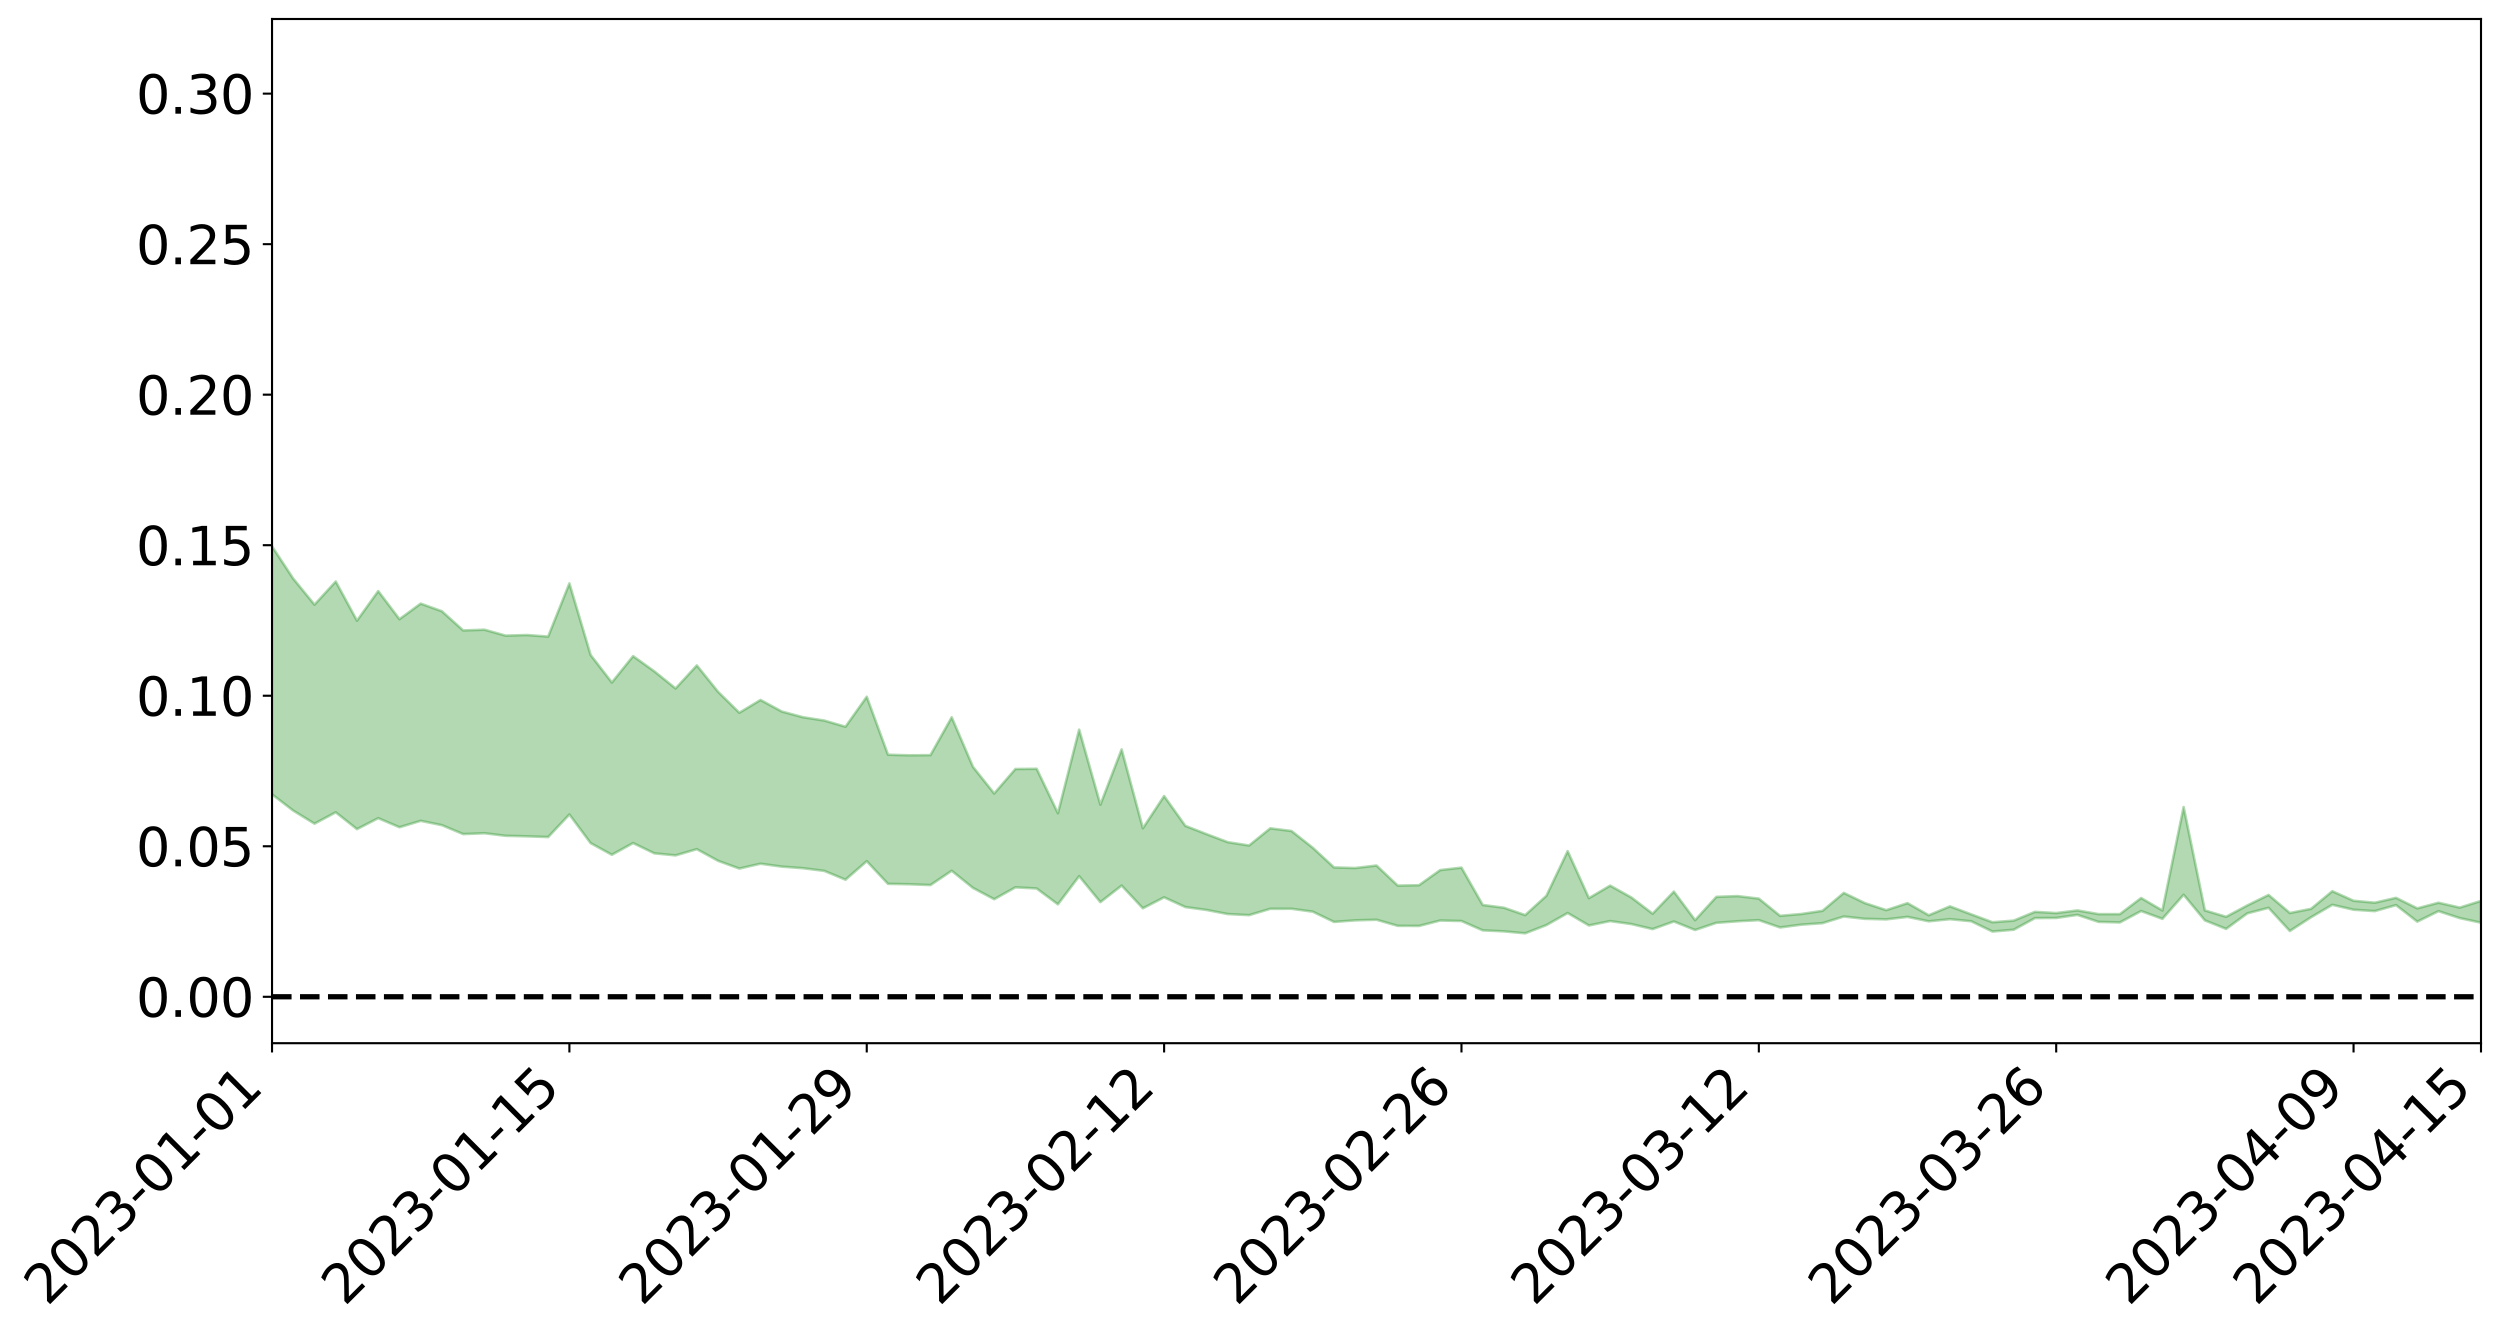<?xml version="1.0" encoding="utf-8" standalone="no"?>
<!DOCTYPE svg PUBLIC "-//W3C//DTD SVG 1.1//EN"
  "http://www.w3.org/Graphics/SVG/1.1/DTD/svg11.dtd">
<svg xmlns:xlink="http://www.w3.org/1999/xlink" width="947.275pt" height="505.355pt" viewBox="0 0 947.275 505.355" xmlns="http://www.w3.org/2000/svg" version="1.1">
 <defs>
  <style type="text/css">*{stroke-linejoin: round; stroke-linecap: butt}</style>
 </defs>
 <g id="figure_1">
  <g id="patch_1">
   <path d="M 0 505.355 
L 947.275 505.355 
L 947.275 -0 
L 0 -0 
z
" style="fill: #ffffff"/>
  </g>
  <g id="axes_1">
   <g id="patch_2">
    <path d="M 103.075 395.28 
L 940.075 395.28 
L 940.075 7.2 
L 103.075 7.2 
z
" style="fill: #ffffff"/>
   </g>
   <g id="PolyCollection_1">
    <path d="M -4315.319 377.632 
L -4315.319 377.64 
L -4307.271 377.575 
L -4299.223 377.532 
L -4291.175 377.482 
L -4283.127 377.453 
L -4275.079 377.414 
L -4267.031 377.367 
L -4258.983 377.322 
L -4250.935 377.282 
L -4242.887 377.251 
L -4234.839 377.21 
L -4226.791 377.167 
L -4218.742 377.127 
L -4210.694 377.072 
L -4202.646 377.032 
L -4194.598 376.981 
L -4186.55 376.943 
L -4178.502 376.882 
L -4170.454 376.838 
L -4162.406 376.798 
L -4154.358 376.745 
L -4146.31 376.695 
L -4138.262 376.648 
L -4130.214 376.585 
L -4122.166 376.536 
L -4114.117 376.473 
L -4106.069 376.411 
L -4098.021 376.339 
L -4089.973 376.267 
L -4081.925 376.2 
L -4073.877 376.116 
L -4065.829 376.015 
L -4057.781 375.936 
L -4049.733 375.842 
L -4041.685 375.73 
L -4033.637 375.632 
L -4025.589 375.512 
L -4017.541 375.392 
L -4009.492 375.272 
L -4001.444 375.143 
L -3993.396 374.996 
L -3985.348 374.839 
L -3977.3 374.672 
L -3969.252 374.522 
L -3961.204 374.331 
L -3953.156 374.162 
L -3945.108 373.978 
L -3937.06 373.799 
L -3929.012 373.599 
L -3920.964 373.378 
L -3912.916 373.189 
L -3904.867 372.965 
L -3896.819 372.735 
L -3888.771 372.517 
L -3880.723 372.306 
L -3872.675 372.067 
L -3864.627 371.826 
L -3856.579 371.589 
L -3848.531 371.341 
L -3840.483 371.089 
L -3832.435 370.843 
L -3824.387 370.584 
L -3816.339 370.327 
L -3808.291 370.079 
L -3800.242 369.815 
L -3792.194 369.522 
L -3784.146 369.245 
L -3776.098 368.972 
L -3768.05 368.706 
L -3760.002 368.422 
L -3751.954 368.149 
L -3743.906 367.869 
L -3735.858 367.636 
L -3727.81 367.322 
L -3719.762 367.075 
L -3711.714 366.783 
L -3703.666 366.513 
L -3695.617 366.218 
L -3687.569 365.97 
L -3679.521 365.659 
L -3671.473 365.378 
L -3663.425 365.123 
L -3655.377 364.834 
L -3647.329 364.57 
L -3639.281 364.285 
L -3631.233 363.992 
L -3623.185 363.725 
L -3615.137 363.466 
L -3607.089 363.173 
L -3599.041 362.897 
L -3590.992 362.614 
L -3582.944 362.344 
L -3574.896 362.084 
L -3566.848 361.81 
L -3558.8 361.531 
L -3550.752 361.302 
L -3542.704 361.022 
L -3534.656 360.759 
L -3526.608 360.502 
L -3518.56 360.244 
L -3510.512 359.986 
L -3502.464 359.721 
L -3494.416 359.475 
L -3486.367 359.209 
L -3478.319 358.932 
L -3470.271 358.65 
L -3462.223 358.363 
L -3454.175 358.103 
L -3446.127 357.802 
L -3438.079 357.47 
L -3430.031 357.17 
L -3421.983 356.846 
L -3413.935 356.517 
L -3405.887 356.162 
L -3397.839 355.801 
L -3389.791 355.48 
L -3381.742 355.09 
L -3373.694 354.731 
L -3365.646 354.334 
L -3357.598 353.987 
L -3349.55 353.549 
L -3341.502 353.128 
L -3333.454 352.726 
L -3325.406 352.316 
L -3317.358 351.891 
L -3309.31 351.44 
L -3301.262 351.034 
L -3293.214 350.541 
L -3285.166 350.138 
L -3277.117 349.632 
L -3269.069 349.151 
L -3261.021 348.69 
L -3252.973 348.26 
L -3244.925 347.724 
L -3236.877 347.266 
L -3228.829 346.623 
L -3220.781 346.107 
L -3212.733 345.648 
L -3204.685 345.102 
L -3196.637 344.543 
L -3188.589 343.868 
L -3180.541 343.259 
L -3172.492 342.803 
L -3164.444 341.925 
L -3156.396 341.285 
L -3148.348 340.636 
L -3140.3 339.963 
L -3132.252 339.166 
L -3124.204 338.447 
L -3116.156 338.003 
L -3108.108 337.351 
L -3100.06 336.063 
L -3092.012 335.055 
L -3083.964 334.429 
L -3075.916 333.42 
L -3067.867 332.667 
L -3059.819 332.081 
L -3051.771 330.974 
L -3043.723 329.664 
L -3035.675 328.929 
L -3027.627 328.639 
L -3019.579 327.647 
L -3011.531 327.482 
L -3003.483 326.919 
L -2995.435 325.811 
L -2987.387 326.037 
L -2979.339 326.82 
L -2971.291 328.268 
L -2963.242 327.11 
L -2955.194 330.048 
L -2947.146 330.937 
L -2939.098 327.373 
L -2931.05 328.597 
L -2923.002 330.411 
L -2914.954 329.557 
L -2906.906 329.47 
L -2898.858 336.65 
L -2890.81 346.79 
L -2882.762 351.873 
L -2874.714 340.94 
L -2866.666 346.666 
L -2858.617 353.985 
L -2850.569 353.548 
L -2842.521 368.461 
L -2834.473 366.225 
L -2826.425 361.591 
L -2818.377 350.01 
L -2810.329 360.654 
L -2802.281 366.91 
L -2794.233 363.889 
L -2786.185 365.485 
L -2778.137 371.21 
L -2770.089 370.12 
L -2762.041 364.842 
L -2753.992 370.999 
L -2745.944 372.232 
L -2737.896 369.528 
L -2729.848 373.624 
L -2721.8 374.854 
L -2713.752 374.271 
L -2705.704 372.628 
L -2697.656 373.705 
L -2689.608 371.955 
L -2681.56 371.779 
L -2673.512 372.858 
L -2665.464 371.437 
L -2657.416 371.804 
L -2649.367 371.639 
L -2641.319 370.187 
L -2633.271 370.373 
L -2625.223 368.274 
L -2617.175 368.383 
L -2609.127 368.591 
L -2601.079 368.408 
L -2593.031 367.316 
L -2584.983 366.297 
L -2576.935 365.926 
L -2568.887 364.983 
L -2560.839 364.649 
L -2552.791 364.271 
L -2544.742 362.873 
L -2536.694 363.257 
L -2528.646 362.224 
L -2520.598 361.519 
L -2512.55 361.49 
L -2504.502 360.489 
L -2496.454 360.068 
L -2488.406 360.113 
L -2480.358 360.31 
L -2472.31 358.8 
L -2464.262 357.968 
L -2456.214 357.763 
L -2448.166 359.635 
L -2440.117 359.447 
L -2432.069 360.026 
L -2424.021 357.704 
L -2415.973 356.259 
L -2407.925 356.363 
L -2399.877 357.469 
L -2391.829 357.422 
L -2383.781 354.842 
L -2375.733 356.544 
L -2367.685 355.401 
L -2359.637 354.979 
L -2351.589 353.5 
L -2343.541 354.065 
L -2335.492 353.336 
L -2327.444 353.61 
L -2319.396 352.473 
L -2311.348 351.63 
L -2303.3 350.342 
L -2295.252 349.668 
L -2287.204 349.044 
L -2279.156 348.121 
L -2271.108 347.911 
L -2263.06 347.05 
L -2255.012 346.167 
L -2246.964 344.405 
L -2238.916 342.881 
L -2230.867 342.071 
L -2222.819 340.459 
L -2214.771 340.139 
L -2206.723 338.884 
L -2198.675 336.953 
L -2190.627 335.369 
L -2182.579 334.111 
L -2174.531 332.085 
L -2166.483 330.927 
L -2158.435 329.165 
L -2150.387 327.621 
L -2142.339 325.777 
L -2134.291 323.87 
L -2126.242 322.161 
L -2118.194 320.303 
L -2110.146 318.652 
L -2102.098 316.428 
L -2094.05 314.389 
L -2086.002 312.289 
L -2077.954 310.678 
L -2069.906 308.508 
L -2061.858 306.57 
L -2053.81 304.467 
L -2045.762 301.604 
L -2037.714 300.072 
L -2029.666 297.607 
L -2021.617 295.53 
L -2013.569 293.273 
L -2005.521 290.756 
L -1997.473 288.408 
L -1989.425 286.094 
L -1981.377 283.193 
L -1973.329 281.112 
L -1965.281 278.276 
L -1957.233 276.311 
L -1949.185 273.405 
L -1941.137 270.551 
L -1933.089 268.053 
L -1925.041 265.931 
L -1916.992 262.678 
L -1908.944 260.311 
L -1900.896 257.407 
L -1892.848 255.035 
L -1884.8 252.016 
L -1876.752 249.271 
L -1868.704 248.791 
L -1860.656 243.726 
L -1852.608 242.732 
L -1844.56 239.706 
L -1836.512 237.437 
L -1828.464 234.816 
L -1820.416 232.119 
L -1812.367 229.544 
L -1804.319 227.198 
L -1796.271 225.004 
L -1788.223 222.7 
L -1780.175 224.047 
L -1772.127 217.752 
L -1764.079 216.301 
L -1756.031 220.433 
L -1747.983 213.446 
L -1739.935 214.224 
L -1731.887 213.284 
L -1723.839 209.346 
L -1715.791 209.864 
L -1707.742 212.793 
L -1699.694 209.944 
L -1691.646 208.668 
L -1683.598 210.715 
L -1675.55 209.841 
L -1667.502 211.057 
L -1659.454 213.089 
L -1651.406 215.835 
L -1643.358 223.914 
L -1635.31 221.658 
L -1627.262 225.765 
L -1619.214 228.905 
L -1611.166 230.709 
L -1603.117 234.904 
L -1595.069 237.249 
L -1587.021 231.706 
L -1578.973 236.37 
L -1570.925 243.146 
L -1562.877 246.195 
L -1554.829 246.616 
L -1546.781 256.709 
L -1538.733 257.796 
L -1530.685 261.306 
L -1522.637 260.453 
L -1514.589 271.17 
L -1506.541 267.94 
L -1498.492 266.135 
L -1490.444 275.297 
L -1482.396 281.826 
L -1474.348 281.331 
L -1466.3 285.234 
L -1458.252 286.548 
L -1450.204 286.846 
L -1442.156 286.908 
L -1434.108 289.097 
L -1426.06 290.361 
L -1418.012 297.033 
L -1409.964 293.709 
L -1401.916 299.525 
L -1393.867 298.291 
L -1385.819 297.575 
L -1377.771 299.963 
L -1369.723 302.1 
L -1361.675 299.534 
L -1353.627 300.888 
L -1345.579 301.03 
L -1337.531 304.207 
L -1329.483 302.716 
L -1321.435 302.044 
L -1313.387 302.986 
L -1305.339 304.527 
L -1297.291 303.825 
L -1289.242 302.363 
L -1281.194 303.224 
L -1273.146 300.976 
L -1265.098 301.228 
L -1257.05 304.958 
L -1249.002 304.736 
L -1240.954 302.622 
L -1232.906 302.086 
L -1224.858 302.306 
L -1216.81 300.008 
L -1208.762 300.521 
L -1200.714 300.47 
L -1192.666 299.945 
L -1184.617 299.284 
L -1176.569 297.833 
L -1168.521 298.609 
L -1160.473 297.613 
L -1152.425 297.351 
L -1144.377 296.795 
L -1136.329 296.796 
L -1128.281 295.668 
L -1120.233 293.67 
L -1112.185 293.53 
L -1104.137 291.899 
L -1096.089 289.574 
L -1088.041 291.199 
L -1079.992 288.046 
L -1071.944 289.302 
L -1063.896 288.667 
L -1055.848 288.844 
L -1047.8 286.807 
L -1039.752 286.624 
L -1031.704 286.297 
L -1023.656 283.773 
L -1015.608 284.354 
L -1007.56 284.096 
L -999.512 283.956 
L -991.464 282.736 
L -983.416 283.25 
L -975.367 281.994 
L -967.319 280.799 
L -959.271 278.934 
L -951.223 278.314 
L -943.175 277.893 
L -935.127 276.585 
L -927.079 276.744 
L -919.031 276.089 
L -910.983 274.923 
L -902.935 274.936 
L -894.887 273.619 
L -886.839 274.661 
L -878.791 273.737 
L -870.742 273.753 
L -862.694 272.126 
L -854.646 269.915 
L -846.598 271.746 
L -838.55 271.659 
L -830.502 270.922 
L -822.454 270.16 
L -814.406 268.614 
L -806.358 268.246 
L -798.31 267.388 
L -790.262 267.492 
L -782.214 267.154 
L -774.166 265.684 
L -766.117 263.607 
L -758.069 266.256 
L -750.021 265.601 
L -741.973 263.829 
L -733.925 264.914 
L -725.877 261.77 
L -717.829 262.132 
L -709.781 262.312 
L -701.733 260.178 
L -693.685 263.76 
L -685.637 260.132 
L -677.589 258.286 
L -669.541 260.63 
L -661.492 261.256 
L -653.444 260.096 
L -645.396 261.019 
L -637.348 259.359 
L -629.3 262.587 
L -621.252 260.951 
L -613.204 261.622 
L -605.156 259.431 
L -597.108 257.471 
L -589.06 259.997 
L -581.012 264.514 
L -572.964 259.402 
L -564.916 259.706 
L -556.867 257.805 
L -548.819 258.728 
L -540.771 258.49 
L -532.723 257.32 
L -524.675 256.888 
L -516.627 259.091 
L -508.579 257.961 
L -500.531 259.973 
L -492.483 260.355 
L -484.435 254.539 
L -476.387 256.946 
L -468.339 257.151 
L -460.291 257.562 
L -452.242 257.923 
L -444.194 261.651 
L -436.146 263.131 
L -428.098 262.952 
L -420.05 267.041 
L -412.002 273.818 
L -403.954 265.688 
L -395.906 265.568 
L -387.858 265.71 
L -379.81 268.374 
L -371.762 268.958 
L -363.714 268.906 
L -355.666 274.725 
L -347.617 276.849 
L -339.569 270.149 
L -331.521 276.139 
L -323.473 273.121 
L -315.425 271.23 
L -307.377 278.519 
L -299.329 277.016 
L -291.281 281.716 
L -283.233 280.24 
L -275.185 277.006 
L -267.137 279.938 
L -259.089 279.909 
L -251.041 282.794 
L -242.992 280.935 
L -234.944 285.719 
L -226.896 282.236 
L -218.848 284.752 
L -210.8 284.212 
L -202.752 286.983 
L -194.704 282.452 
L -186.656 287.251 
L -178.608 286.952 
L -170.56 290.22 
L -162.512 291.928 
L -154.464 291.902 
L -146.416 291.016 
L -138.367 293.098 
L -130.319 294.628 
L -122.271 293.161 
L -114.223 292.582 
L -106.175 294.391 
L -98.127 296.027 
L -90.079 293.035 
L -82.031 291.287 
L -73.983 297.937 
L -65.935 300.916 
L -57.887 293.986 
L -49.839 295.947 
L -41.791 296.892 
L -33.742 297.314 
L -25.694 300.684 
L -17.646 300.158 
L -9.598 298.671 
L -1.55 300.089 
L 6.498 300.406 
L 14.546 296.625 
L 22.594 298.415 
L 30.642 297.183 
L 38.69 302.222 
L 46.738 308.43 
L 54.786 307.426 
L 62.834 302.325 
L 70.883 301.693 
L 78.931 302.289 
L 86.979 302.436 
L 95.027 307.021 
L 103.075 300.974 
L 111.123 307.152 
L 119.171 312.097 
L 127.219 307.791 
L 135.267 314.168 
L 143.315 310.014 
L 151.363 313.451 
L 159.411 311.02 
L 167.459 312.672 
L 175.508 316.049 
L 183.556 315.72 
L 191.604 316.698 
L 199.652 316.891 
L 207.7 317.168 
L 215.748 308.61 
L 223.796 319.466 
L 231.844 323.88 
L 239.892 319.444 
L 247.94 323.336 
L 255.988 324.116 
L 264.036 321.757 
L 272.084 326.174 
L 280.133 329.107 
L 288.181 327.269 
L 296.229 328.376 
L 304.277 328.972 
L 312.325 329.987 
L 320.373 333.324 
L 328.421 326.312 
L 336.469 334.903 
L 344.517 335.048 
L 352.565 335.359 
L 360.613 329.941 
L 368.661 336.435 
L 376.709 340.718 
L 384.758 336.218 
L 392.806 336.651 
L 400.854 342.662 
L 408.902 331.981 
L 416.95 341.824 
L 424.998 335.556 
L 433.046 344.156 
L 441.094 340.002 
L 449.142 343.694 
L 457.19 344.79 
L 465.238 346.348 
L 473.286 346.76 
L 481.334 344.352 
L 489.383 344.343 
L 497.431 345.443 
L 505.479 349.323 
L 513.527 348.729 
L 521.575 348.502 
L 529.623 350.81 
L 537.671 350.855 
L 545.719 348.789 
L 553.767 348.983 
L 561.815 352.518 
L 569.863 352.901 
L 577.911 353.639 
L 585.959 350.521 
L 594.008 345.954 
L 602.056 350.666 
L 610.104 349.006 
L 618.152 350.141 
L 626.2 352.045 
L 634.248 349.154 
L 642.296 352.383 
L 650.344 349.672 
L 658.392 349.077 
L 666.44 348.652 
L 674.488 351.426 
L 682.536 350.364 
L 690.584 349.795 
L 698.633 347.279 
L 706.681 348.158 
L 714.729 348.359 
L 722.777 347.416 
L 730.825 349.089 
L 738.873 348.282 
L 746.921 349.073 
L 754.969 352.961 
L 763.017 352.283 
L 771.065 347.876 
L 779.113 347.818 
L 787.161 346.659 
L 795.209 349.315 
L 803.258 349.512 
L 811.306 345.203 
L 819.354 348.157 
L 827.402 339.031 
L 835.45 348.74 
L 843.498 351.962 
L 851.546 346.072 
L 859.594 343.983 
L 867.642 352.764 
L 875.69 347.545 
L 883.738 342.838 
L 891.786 344.7 
L 899.834 345.225 
L 907.883 342.953 
L 915.931 349.213 
L 923.979 345.253 
L 932.027 347.872 
L 940.075 349.618 
L 940.075 341.377 
L 940.075 341.377 
L 932.027 343.902 
L 923.979 342.051 
L 915.931 344.192 
L 907.883 340.206 
L 899.834 342.047 
L 891.786 341.307 
L 883.738 337.69 
L 875.69 344.362 
L 867.642 345.957 
L 859.594 339.106 
L 851.546 343.074 
L 843.498 347.386 
L 835.45 344.975 
L 827.402 305.808 
L 819.354 344.99 
L 811.306 340.278 
L 803.258 346.366 
L 795.209 346.377 
L 787.161 344.97 
L 779.113 345.971 
L 771.065 345.508 
L 763.017 348.833 
L 754.969 349.453 
L 746.921 346.464 
L 738.873 343.436 
L 730.825 346.799 
L 722.777 342.218 
L 714.729 344.871 
L 706.681 342.224 
L 698.633 338.34 
L 690.584 345.121 
L 682.536 346.33 
L 674.488 347.022 
L 666.44 340.5 
L 658.392 339.54 
L 650.344 339.832 
L 642.296 348.661 
L 634.248 337.835 
L 626.2 346.215 
L 618.152 340.074 
L 610.104 335.578 
L 602.056 340.325 
L 594.008 322.507 
L 585.959 339.424 
L 577.911 346.746 
L 569.863 343.954 
L 561.815 342.905 
L 553.767 328.761 
L 545.719 329.684 
L 537.671 335.418 
L 529.623 335.567 
L 521.575 327.96 
L 513.527 328.904 
L 505.479 328.686 
L 497.431 321.241 
L 489.383 314.886 
L 481.334 313.864 
L 473.286 320.371 
L 465.238 319.113 
L 457.19 316.076 
L 449.142 312.936 
L 441.094 301.638 
L 433.046 313.848 
L 424.998 283.976 
L 416.95 304.906 
L 408.902 276.485 
L 400.854 308.145 
L 392.806 291.305 
L 384.758 291.383 
L 376.709 300.671 
L 368.661 290.566 
L 360.613 271.796 
L 352.565 286.131 
L 344.517 286.194 
L 336.469 285.967 
L 328.421 264.005 
L 320.373 275.371 
L 312.325 273.024 
L 304.277 271.769 
L 296.229 269.607 
L 288.181 265.23 
L 280.133 270.073 
L 272.084 262.133 
L 264.036 252.135 
L 255.988 260.871 
L 247.94 254.39 
L 239.892 248.617 
L 231.844 258.616 
L 223.796 248.188 
L 215.748 221.064 
L 207.7 241.213 
L 199.652 240.618 
L 191.604 240.851 
L 183.556 238.599 
L 175.508 238.886 
L 167.459 231.619 
L 159.411 228.715 
L 151.363 234.621 
L 143.315 223.969 
L 135.267 235.187 
L 127.219 220.336 
L 119.171 229.114 
L 111.123 219.27 
L 103.075 207.034 
L 95.027 218.541 
L 86.979 207.842 
L 78.931 208.726 
L 70.883 208.386 
L 62.834 209.575 
L 54.786 219.96 
L 46.738 222.534 
L 38.69 210.368 
L 30.642 197.885 
L 22.594 201.529 
L 14.546 199.107 
L 6.498 207.136 
L -1.55 206.443 
L -9.598 203.384 
L -17.646 207.622 
L -25.694 207.423 
L -33.742 201.142 
L -41.791 202.039 
L -49.839 199.683 
L -57.887 196.75 
L -65.935 211.337 
L -73.983 203.328 
L -82.031 192.314 
L -90.079 197.783 
L -98.127 202.691 
L -106.175 199.672 
L -114.223 197.382 
L -122.271 199.411 
L -130.319 204.589 
L -138.367 199.266 
L -146.416 197.387 
L -154.464 199.747 
L -162.512 196.452 
L -170.56 197.676 
L -178.608 190.913 
L -186.656 193.54 
L -194.704 185.266 
L -202.752 192.623 
L -210.8 189.347 
L -218.848 191.494 
L -226.896 189.327 
L -234.944 193.881 
L -242.992 186.487 
L -251.041 191.364 
L -259.089 186.763 
L -267.137 187.832 
L -275.185 184.263 
L -283.233 186.385 
L -291.281 191.898 
L -299.329 186.881 
L -307.377 188.315 
L -315.425 178.293 
L -323.473 183.178 
L -331.521 185.745 
L -339.569 178.071 
L -347.617 187.016 
L -355.666 187.884 
L -363.714 178.136 
L -371.762 178.506 
L -379.81 178.003 
L -387.858 174.622 
L -395.906 177.293 
L -403.954 176.601 
L -412.002 188.49 
L -420.05 180.643 
L -428.098 174.902 
L -436.146 175.269 
L -444.194 173.735 
L -452.242 170.354 
L -460.291 171.85 
L -468.339 169.645 
L -476.387 172.584 
L -484.435 169.282 
L -492.483 176.168 
L -500.531 177.272 
L -508.579 175.941 
L -516.627 177.63 
L -524.675 175.287 
L -532.723 177.468 
L -540.771 178.813 
L -548.819 182.135 
L -556.867 179.801 
L -564.916 183.493 
L -572.964 182.968 
L -581.012 189.697 
L -589.06 185.445 
L -597.108 183.255 
L -605.156 186.225 
L -613.204 187.658 
L -621.252 187.916 
L -629.3 191.87 
L -637.348 188.735 
L -645.396 191.433 
L -653.444 190.335 
L -661.492 191.084 
L -669.541 190.123 
L -677.589 188.647 
L -685.637 191.825 
L -693.685 196.014 
L -701.733 191.996 
L -709.781 194.492 
L -717.829 193.578 
L -725.877 195.054 
L -733.925 198.312 
L -741.973 197.364 
L -750.021 200.026 
L -758.069 200.806 
L -766.117 198.048 
L -774.166 199.842 
L -782.214 201.828 
L -790.262 202.611 
L -798.31 202.634 
L -806.358 204.071 
L -814.406 203.957 
L -822.454 206.037 
L -830.502 206.682 
L -838.55 207.221 
L -846.598 207.754 
L -854.646 204.302 
L -862.694 208.294 
L -870.742 209.937 
L -878.791 209.572 
L -886.839 209.77 
L -894.887 209.863 
L -902.935 211.068 
L -910.983 210.754 
L -919.031 212.525 
L -927.079 213.176 
L -935.127 212.813 
L -943.175 213.483 
L -951.223 214.372 
L -959.271 215.289 
L -967.319 218.298 
L -975.367 219.026 
L -983.416 220.497 
L -991.464 219.785 
L -999.512 221.197 
L -1007.56 221.349 
L -1015.608 221.791 
L -1023.656 220.285 
L -1031.704 224.501 
L -1039.752 224.879 
L -1047.8 225.163 
L -1055.848 227.694 
L -1063.896 227.523 
L -1071.944 228.577 
L -1079.992 227.298 
L -1088.041 230.773 
L -1096.089 229.746 
L -1104.137 233.092 
L -1112.185 235.473 
L -1120.233 236.162 
L -1128.281 239.156 
L -1136.329 241.496 
L -1144.377 241.415 
L -1152.425 242.854 
L -1160.473 243.269 
L -1168.521 245.158 
L -1176.569 244.621 
L -1184.617 247.254 
L -1192.666 249.228 
L -1200.714 250.403 
L -1208.762 251.114 
L -1216.81 251.684 
L -1224.858 254.542 
L -1232.906 255.24 
L -1240.954 257.023 
L -1249.002 259.641 
L -1257.05 260.507 
L -1265.098 258.246 
L -1273.146 258.968 
L -1281.194 261.837 
L -1289.242 262.19 
L -1297.291 264.154 
L -1305.339 265.602 
L -1313.387 264.83 
L -1321.435 265.613 
L -1329.483 266.734 
L -1337.531 268.756 
L -1345.579 266.464 
L -1353.627 267.372 
L -1361.675 267.283 
L -1369.723 270.132 
L -1377.771 269.622 
L -1385.819 268.025 
L -1393.867 269.429 
L -1401.916 270.99 
L -1409.964 266.758 
L -1418.012 270.5 
L -1426.06 265.599 
L -1434.108 265.218 
L -1442.156 264.148 
L -1450.204 265.109 
L -1458.252 265.456 
L -1466.3 265.453 
L -1474.348 262.873 
L -1482.396 264.835 
L -1490.444 258.897 
L -1498.492 252.602 
L -1506.541 254.236 
L -1514.589 257.224 
L -1522.637 248.87 
L -1530.685 249.563 
L -1538.733 247.305 
L -1546.781 246.73 
L -1554.829 235.533 
L -1562.877 234.23 
L -1570.925 230.18 
L -1578.973 221.382 
L -1587.021 214.603 
L -1595.069 221.689 
L -1603.117 218.139 
L -1611.166 212.215 
L -1619.214 209.744 
L -1627.262 205.483 
L -1635.31 199.84 
L -1643.358 202.187 
L -1651.406 192.237 
L -1659.454 187.398 
L -1667.502 185.031 
L -1675.55 183.158 
L -1683.598 184.303 
L -1691.646 181.924 
L -1699.694 184.048 
L -1707.742 187.067 
L -1715.791 182.56 
L -1723.839 182.202 
L -1731.887 186.846 
L -1739.935 188.01 
L -1747.983 186.432 
L -1756.031 195.906 
L -1764.079 189.594 
L -1772.127 192.035 
L -1780.175 199.34 
L -1788.223 197.613 
L -1796.271 200.469 
L -1804.319 203.063 
L -1812.367 206.071 
L -1820.416 208.952 
L -1828.464 212.182 
L -1836.512 215.195 
L -1844.56 217.714 
L -1852.608 221.553 
L -1860.656 222.696 
L -1868.704 228.657 
L -1876.752 229.181 
L -1884.8 232.313 
L -1892.848 235.923 
L -1900.896 238.689 
L -1908.944 242.159 
L -1916.992 244.721 
L -1925.041 248.502 
L -1933.089 250.898 
L -1941.137 253.897 
L -1949.185 257.078 
L -1957.233 260.398 
L -1965.281 262.597 
L -1973.329 265.863 
L -1981.377 268.002 
L -1989.425 271.322 
L -1997.473 273.872 
L -2005.521 276.649 
L -2013.569 279.335 
L -2021.617 281.874 
L -2029.666 284.095 
L -2037.714 286.88 
L -2045.762 288.447 
L -2053.81 291.68 
L -2061.858 294.011 
L -2069.906 295.972 
L -2077.954 298.393 
L -2086.002 300.421 
L -2094.05 302.145 
L -2102.098 304.418 
L -2110.146 306.838 
L -2118.194 308.727 
L -2126.242 310.49 
L -2134.291 312.657 
L -2142.339 314.326 
L -2150.387 316.295 
L -2158.435 317.923 
L -2166.483 319.729 
L -2174.531 321.067 
L -2182.579 323.063 
L -2190.627 324.399 
L -2198.675 326.07 
L -2206.723 328.014 
L -2214.771 329.437 
L -2222.819 330.002 
L -2230.867 331.585 
L -2238.916 332.427 
L -2246.964 333.909 
L -2255.012 335.761 
L -2263.06 336.667 
L -2271.108 337.537 
L -2279.156 337.999 
L -2287.204 338.916 
L -2295.252 339.677 
L -2303.3 340.481 
L -2311.348 341.791 
L -2319.396 342.671 
L -2327.444 343.697 
L -2335.492 343.565 
L -2343.541 344.419 
L -2351.589 343.918 
L -2359.637 345.317 
L -2367.685 345.989 
L -2375.733 346.828 
L -2383.781 345.281 
L -2391.829 347.913 
L -2399.877 348.069 
L -2407.925 347.157 
L -2415.973 347.171 
L -2424.021 348.701 
L -2432.069 350.95 
L -2440.117 350.586 
L -2448.166 350.933 
L -2456.214 349.378 
L -2464.262 350.146 
L -2472.31 350.736 
L -2480.358 352.266 
L -2488.406 352.291 
L -2496.454 352.465 
L -2504.502 353.046 
L -2512.55 354.145 
L -2520.598 354.536 
L -2528.646 355.251 
L -2536.694 356.364 
L -2544.742 356.275 
L -2552.791 357.748 
L -2560.839 358.291 
L -2568.887 358.81 
L -2576.935 359.917 
L -2584.983 360.482 
L -2593.031 361.52 
L -2601.079 362.663 
L -2609.127 363.041 
L -2617.175 363.017 
L -2625.223 363.308 
L -2633.271 365.215 
L -2641.319 365.219 
L -2649.367 366.657 
L -2657.416 367.004 
L -2665.464 366.707 
L -2673.512 368.379 
L -2681.56 367.371 
L -2689.608 367.604 
L -2697.656 369.439 
L -2705.704 368.346 
L -2713.752 370.025 
L -2721.8 370.799 
L -2729.848 369.521 
L -2737.896 365.435 
L -2745.944 368.203 
L -2753.992 367.121 
L -2762.041 360.255 
L -2770.089 366.234 
L -2778.137 367.345 
L -2786.185 360.969 
L -2794.233 359.311 
L -2802.281 362.523 
L -2810.329 355.554 
L -2818.377 343.68 
L -2826.425 356.638 
L -2834.473 361.897 
L -2842.521 364.304 
L -2850.569 347.82 
L -2858.617 348.393 
L -2866.666 340.256 
L -2874.714 334.013 
L -2882.762 346.221 
L -2890.81 340.675 
L -2898.858 329.467 
L -2906.906 321.54 
L -2914.954 321.659 
L -2923.002 322.616 
L -2931.05 320.644 
L -2939.098 319.306 
L -2947.146 323.236 
L -2955.194 322.337 
L -2963.242 319.076 
L -2971.291 320.338 
L -2979.339 318.693 
L -2987.387 317.751 
L -2995.435 317.329 
L -3003.483 318.554 
L -3011.531 319.046 
L -3019.579 319.133 
L -3027.627 320.104 
L -3035.675 320.313 
L -3043.723 321.03 
L -3051.771 322.472 
L -3059.819 323.477 
L -3067.867 324.062 
L -3075.916 324.735 
L -3083.964 325.798 
L -3092.012 326.291 
L -3100.06 327.315 
L -3108.108 328.654 
L -3116.156 329.348 
L -3124.204 329.687 
L -3132.252 330.434 
L -3140.3 331.207 
L -3148.348 331.923 
L -3156.396 332.61 
L -3164.444 333.269 
L -3172.492 334.269 
L -3180.541 334.63 
L -3188.589 335.31 
L -3196.637 336.027 
L -3204.685 336.619 
L -3212.733 337.216 
L -3220.781 337.682 
L -3228.829 338.206 
L -3236.877 339.006 
L -3244.925 339.495 
L -3252.973 340.113 
L -3261.021 340.578 
L -3269.069 341.137 
L -3277.117 341.715 
L -3285.166 342.301 
L -3293.214 342.776 
L -3301.262 343.369 
L -3309.31 343.879 
L -3317.358 344.437 
L -3325.406 344.947 
L -3333.454 345.488 
L -3341.502 345.98 
L -3349.55 346.516 
L -3357.598 347.107 
L -3365.646 347.534 
L -3373.694 348.095 
L -3381.742 348.569 
L -3389.791 349.135 
L -3397.839 349.522 
L -3405.887 350.042 
L -3413.935 350.536 
L -3421.983 351.003 
L -3430.031 351.482 
L -3438.079 351.919 
L -3446.127 352.444 
L -3454.175 352.908 
L -3462.223 353.274 
L -3470.271 353.723 
L -3478.319 354.17 
L -3486.367 354.614 
L -3494.416 355.036 
L -3502.464 355.419 
L -3510.512 355.847 
L -3518.56 356.262 
L -3526.608 356.677 
L -3534.656 357.088 
L -3542.704 357.51 
L -3550.752 357.95 
L -3558.8 358.307 
L -3566.848 358.731 
L -3574.896 359.143 
L -3582.944 359.53 
L -3590.992 359.93 
L -3599.041 360.339 
L -3607.089 360.73 
L -3615.137 361.144 
L -3623.185 361.508 
L -3631.233 361.878 
L -3639.281 362.276 
L -3647.329 362.653 
L -3655.377 363.002 
L -3663.425 363.379 
L -3671.473 363.704 
L -3679.521 364.059 
L -3687.569 364.447 
L -3695.617 364.755 
L -3703.666 365.116 
L -3711.714 365.448 
L -3719.762 365.801 
L -3727.81 366.1 
L -3735.858 366.479 
L -3743.906 366.757 
L -3751.954 367.09 
L -3760.002 367.412 
L -3768.05 367.747 
L -3776.098 368.04 
L -3784.146 368.32 
L -3792.194 368.607 
L -3800.242 368.916 
L -3808.291 369.191 
L -3816.339 369.447 
L -3824.387 369.716 
L -3832.435 369.991 
L -3840.483 370.253 
L -3848.531 370.527 
L -3856.579 370.799 
L -3864.627 371.055 
L -3872.675 371.319 
L -3880.723 371.586 
L -3888.771 371.818 
L -3896.819 372.061 
L -3904.867 372.326 
L -3912.916 372.575 
L -3920.964 372.787 
L -3929.012 373.04 
L -3937.06 373.266 
L -3945.108 373.468 
L -3953.156 373.676 
L -3961.204 373.868 
L -3969.252 374.09 
L -3977.3 374.261 
L -3985.348 374.452 
L -3993.396 374.632 
L -4001.444 374.797 
L -4009.492 374.944 
L -4017.541 375.074 
L -4025.589 375.208 
L -4033.637 375.343 
L -4041.685 375.448 
L -4049.733 375.576 
L -4057.781 375.678 
L -4065.829 375.761 
L -4073.877 375.871 
L -4081.925 375.963 
L -4089.973 376.032 
L -4098.021 376.112 
L -4106.069 376.19 
L -4114.117 376.256 
L -4122.166 376.324 
L -4130.214 376.374 
L -4138.262 376.444 
L -4146.31 376.493 
L -4154.358 376.548 
L -4162.406 376.608 
L -4170.454 376.651 
L -4178.502 376.7 
L -4186.55 376.776 
L -4194.598 376.82 
L -4202.646 376.884 
L -4210.694 376.929 
L -4218.742 376.999 
L -4226.791 377.049 
L -4234.839 377.105 
L -4242.887 377.152 
L -4250.935 377.192 
L -4258.983 377.244 
L -4267.031 377.305 
L -4275.079 377.367 
L -4283.127 377.418 
L -4291.175 377.455 
L -4299.223 377.52 
L -4307.271 377.569 
L -4315.319 377.632 
z
" clip-path="url(#p3a260fc5bd)" style="fill: #008000; fill-opacity: 0.3; stroke: #008000; stroke-opacity: 0.3"/>
   </g>
   <g id="matplotlib.axis_1">
    <g id="xtick_1">
     <g id="line2d_1">
      <defs>
       <path id="md6e4f6aa3f" d="M 0 0 
L 0 3.5 
" style="stroke: #000000; stroke-width: 0.8"/>
      </defs>
      <g>
       <use xlink:href="#md6e4f6aa3f" x="103.075" y="395.28" style="stroke: #000000; stroke-width: 0.8"/>
      </g>
     </g>
     <g id="text_1">
      <!-- 2023-01-01 -->
      <g transform="translate(17.946 495.214) rotate(-45) scale(0.2 -0.2)">
       <defs>
        <path id="DejaVuSans-32" d="M 1228 531 
L 3431 531 
L 3431 0 
L 469 0 
L 469 531 
Q 828 903 1448 1529 
Q 2069 2156 2228 2338 
Q 2531 2678 2651 2914 
Q 2772 3150 2772 3378 
Q 2772 3750 2511 3984 
Q 2250 4219 1831 4219 
Q 1534 4219 1204 4116 
Q 875 4013 500 3803 
L 500 4441 
Q 881 4594 1212 4672 
Q 1544 4750 1819 4750 
Q 2544 4750 2975 4387 
Q 3406 4025 3406 3419 
Q 3406 3131 3298 2873 
Q 3191 2616 2906 2266 
Q 2828 2175 2409 1742 
Q 1991 1309 1228 531 
z
" transform="scale(0.016)"/>
        <path id="DejaVuSans-30" d="M 2034 4250 
Q 1547 4250 1301 3770 
Q 1056 3291 1056 2328 
Q 1056 1369 1301 889 
Q 1547 409 2034 409 
Q 2525 409 2770 889 
Q 3016 1369 3016 2328 
Q 3016 3291 2770 3770 
Q 2525 4250 2034 4250 
z
M 2034 4750 
Q 2819 4750 3233 4129 
Q 3647 3509 3647 2328 
Q 3647 1150 3233 529 
Q 2819 -91 2034 -91 
Q 1250 -91 836 529 
Q 422 1150 422 2328 
Q 422 3509 836 4129 
Q 1250 4750 2034 4750 
z
" transform="scale(0.016)"/>
        <path id="DejaVuSans-33" d="M 2597 2516 
Q 3050 2419 3304 2112 
Q 3559 1806 3559 1356 
Q 3559 666 3084 287 
Q 2609 -91 1734 -91 
Q 1441 -91 1130 -33 
Q 819 25 488 141 
L 488 750 
Q 750 597 1062 519 
Q 1375 441 1716 441 
Q 2309 441 2620 675 
Q 2931 909 2931 1356 
Q 2931 1769 2642 2001 
Q 2353 2234 1838 2234 
L 1294 2234 
L 1294 2753 
L 1863 2753 
Q 2328 2753 2575 2939 
Q 2822 3125 2822 3475 
Q 2822 3834 2567 4026 
Q 2313 4219 1838 4219 
Q 1578 4219 1281 4162 
Q 984 4106 628 3988 
L 628 4550 
Q 988 4650 1302 4700 
Q 1616 4750 1894 4750 
Q 2613 4750 3031 4423 
Q 3450 4097 3450 3541 
Q 3450 3153 3228 2886 
Q 3006 2619 2597 2516 
z
" transform="scale(0.016)"/>
        <path id="DejaVuSans-2d" d="M 313 2009 
L 1997 2009 
L 1997 1497 
L 313 1497 
L 313 2009 
z
" transform="scale(0.016)"/>
        <path id="DejaVuSans-31" d="M 794 531 
L 1825 531 
L 1825 4091 
L 703 3866 
L 703 4441 
L 1819 4666 
L 2450 4666 
L 2450 531 
L 3481 531 
L 3481 0 
L 794 0 
L 794 531 
z
" transform="scale(0.016)"/>
       </defs>
       <use xlink:href="#DejaVuSans-32"/>
       <use xlink:href="#DejaVuSans-30" x="63.623"/>
       <use xlink:href="#DejaVuSans-32" x="127.246"/>
       <use xlink:href="#DejaVuSans-33" x="190.869"/>
       <use xlink:href="#DejaVuSans-2d" x="254.492"/>
       <use xlink:href="#DejaVuSans-30" x="290.576"/>
       <use xlink:href="#DejaVuSans-31" x="354.199"/>
       <use xlink:href="#DejaVuSans-2d" x="417.822"/>
       <use xlink:href="#DejaVuSans-30" x="453.906"/>
       <use xlink:href="#DejaVuSans-31" x="517.529"/>
      </g>
     </g>
    </g>
    <g id="xtick_2">
     <g id="line2d_2">
      <g>
       <use xlink:href="#md6e4f6aa3f" x="215.748" y="395.28" style="stroke: #000000; stroke-width: 0.8"/>
      </g>
     </g>
     <g id="text_2">
      <!-- 2023-01-15 -->
      <g transform="translate(130.619 495.214) rotate(-45) scale(0.2 -0.2)">
       <defs>
        <path id="DejaVuSans-35" d="M 691 4666 
L 3169 4666 
L 3169 4134 
L 1269 4134 
L 1269 2991 
Q 1406 3038 1543 3061 
Q 1681 3084 1819 3084 
Q 2600 3084 3056 2656 
Q 3513 2228 3513 1497 
Q 3513 744 3044 326 
Q 2575 -91 1722 -91 
Q 1428 -91 1123 -41 
Q 819 9 494 109 
L 494 744 
Q 775 591 1075 516 
Q 1375 441 1709 441 
Q 2250 441 2565 725 
Q 2881 1009 2881 1497 
Q 2881 1984 2565 2268 
Q 2250 2553 1709 2553 
Q 1456 2553 1204 2497 
Q 953 2441 691 2322 
L 691 4666 
z
" transform="scale(0.016)"/>
       </defs>
       <use xlink:href="#DejaVuSans-32"/>
       <use xlink:href="#DejaVuSans-30" x="63.623"/>
       <use xlink:href="#DejaVuSans-32" x="127.246"/>
       <use xlink:href="#DejaVuSans-33" x="190.869"/>
       <use xlink:href="#DejaVuSans-2d" x="254.492"/>
       <use xlink:href="#DejaVuSans-30" x="290.576"/>
       <use xlink:href="#DejaVuSans-31" x="354.199"/>
       <use xlink:href="#DejaVuSans-2d" x="417.822"/>
       <use xlink:href="#DejaVuSans-31" x="453.906"/>
       <use xlink:href="#DejaVuSans-35" x="517.529"/>
      </g>
     </g>
    </g>
    <g id="xtick_3">
     <g id="line2d_3">
      <g>
       <use xlink:href="#md6e4f6aa3f" x="328.421" y="395.28" style="stroke: #000000; stroke-width: 0.8"/>
      </g>
     </g>
     <g id="text_3">
      <!-- 2023-01-29 -->
      <g transform="translate(243.292 495.214) rotate(-45) scale(0.2 -0.2)">
       <defs>
        <path id="DejaVuSans-39" d="M 703 97 
L 703 672 
Q 941 559 1184 500 
Q 1428 441 1663 441 
Q 2288 441 2617 861 
Q 2947 1281 2994 2138 
Q 2813 1869 2534 1725 
Q 2256 1581 1919 1581 
Q 1219 1581 811 2004 
Q 403 2428 403 3163 
Q 403 3881 828 4315 
Q 1253 4750 1959 4750 
Q 2769 4750 3195 4129 
Q 3622 3509 3622 2328 
Q 3622 1225 3098 567 
Q 2575 -91 1691 -91 
Q 1453 -91 1209 -44 
Q 966 3 703 97 
z
M 1959 2075 
Q 2384 2075 2632 2365 
Q 2881 2656 2881 3163 
Q 2881 3666 2632 3958 
Q 2384 4250 1959 4250 
Q 1534 4250 1286 3958 
Q 1038 3666 1038 3163 
Q 1038 2656 1286 2365 
Q 1534 2075 1959 2075 
z
" transform="scale(0.016)"/>
       </defs>
       <use xlink:href="#DejaVuSans-32"/>
       <use xlink:href="#DejaVuSans-30" x="63.623"/>
       <use xlink:href="#DejaVuSans-32" x="127.246"/>
       <use xlink:href="#DejaVuSans-33" x="190.869"/>
       <use xlink:href="#DejaVuSans-2d" x="254.492"/>
       <use xlink:href="#DejaVuSans-30" x="290.576"/>
       <use xlink:href="#DejaVuSans-31" x="354.199"/>
       <use xlink:href="#DejaVuSans-2d" x="417.822"/>
       <use xlink:href="#DejaVuSans-32" x="453.906"/>
       <use xlink:href="#DejaVuSans-39" x="517.529"/>
      </g>
     </g>
    </g>
    <g id="xtick_4">
     <g id="line2d_4">
      <g>
       <use xlink:href="#md6e4f6aa3f" x="441.094" y="395.28" style="stroke: #000000; stroke-width: 0.8"/>
      </g>
     </g>
     <g id="text_4">
      <!-- 2023-02-12 -->
      <g transform="translate(355.965 495.214) rotate(-45) scale(0.2 -0.2)">
       <use xlink:href="#DejaVuSans-32"/>
       <use xlink:href="#DejaVuSans-30" x="63.623"/>
       <use xlink:href="#DejaVuSans-32" x="127.246"/>
       <use xlink:href="#DejaVuSans-33" x="190.869"/>
       <use xlink:href="#DejaVuSans-2d" x="254.492"/>
       <use xlink:href="#DejaVuSans-30" x="290.576"/>
       <use xlink:href="#DejaVuSans-32" x="354.199"/>
       <use xlink:href="#DejaVuSans-2d" x="417.822"/>
       <use xlink:href="#DejaVuSans-31" x="453.906"/>
       <use xlink:href="#DejaVuSans-32" x="517.529"/>
      </g>
     </g>
    </g>
    <g id="xtick_5">
     <g id="line2d_5">
      <g>
       <use xlink:href="#md6e4f6aa3f" x="553.767" y="395.28" style="stroke: #000000; stroke-width: 0.8"/>
      </g>
     </g>
     <g id="text_5">
      <!-- 2023-02-26 -->
      <g transform="translate(468.638 495.214) rotate(-45) scale(0.2 -0.2)">
       <defs>
        <path id="DejaVuSans-36" d="M 2113 2584 
Q 1688 2584 1439 2293 
Q 1191 2003 1191 1497 
Q 1191 994 1439 701 
Q 1688 409 2113 409 
Q 2538 409 2786 701 
Q 3034 994 3034 1497 
Q 3034 2003 2786 2293 
Q 2538 2584 2113 2584 
z
M 3366 4563 
L 3366 3988 
Q 3128 4100 2886 4159 
Q 2644 4219 2406 4219 
Q 1781 4219 1451 3797 
Q 1122 3375 1075 2522 
Q 1259 2794 1537 2939 
Q 1816 3084 2150 3084 
Q 2853 3084 3261 2657 
Q 3669 2231 3669 1497 
Q 3669 778 3244 343 
Q 2819 -91 2113 -91 
Q 1303 -91 875 529 
Q 447 1150 447 2328 
Q 447 3434 972 4092 
Q 1497 4750 2381 4750 
Q 2619 4750 2861 4703 
Q 3103 4656 3366 4563 
z
" transform="scale(0.016)"/>
       </defs>
       <use xlink:href="#DejaVuSans-32"/>
       <use xlink:href="#DejaVuSans-30" x="63.623"/>
       <use xlink:href="#DejaVuSans-32" x="127.246"/>
       <use xlink:href="#DejaVuSans-33" x="190.869"/>
       <use xlink:href="#DejaVuSans-2d" x="254.492"/>
       <use xlink:href="#DejaVuSans-30" x="290.576"/>
       <use xlink:href="#DejaVuSans-32" x="354.199"/>
       <use xlink:href="#DejaVuSans-2d" x="417.822"/>
       <use xlink:href="#DejaVuSans-32" x="453.906"/>
       <use xlink:href="#DejaVuSans-36" x="517.529"/>
      </g>
     </g>
    </g>
    <g id="xtick_6">
     <g id="line2d_6">
      <g>
       <use xlink:href="#md6e4f6aa3f" x="666.44" y="395.28" style="stroke: #000000; stroke-width: 0.8"/>
      </g>
     </g>
     <g id="text_6">
      <!-- 2023-03-12 -->
      <g transform="translate(581.311 495.214) rotate(-45) scale(0.2 -0.2)">
       <use xlink:href="#DejaVuSans-32"/>
       <use xlink:href="#DejaVuSans-30" x="63.623"/>
       <use xlink:href="#DejaVuSans-32" x="127.246"/>
       <use xlink:href="#DejaVuSans-33" x="190.869"/>
       <use xlink:href="#DejaVuSans-2d" x="254.492"/>
       <use xlink:href="#DejaVuSans-30" x="290.576"/>
       <use xlink:href="#DejaVuSans-33" x="354.199"/>
       <use xlink:href="#DejaVuSans-2d" x="417.822"/>
       <use xlink:href="#DejaVuSans-31" x="453.906"/>
       <use xlink:href="#DejaVuSans-32" x="517.529"/>
      </g>
     </g>
    </g>
    <g id="xtick_7">
     <g id="line2d_7">
      <g>
       <use xlink:href="#md6e4f6aa3f" x="779.113" y="395.28" style="stroke: #000000; stroke-width: 0.8"/>
      </g>
     </g>
     <g id="text_7">
      <!-- 2023-03-26 -->
      <g transform="translate(693.984 495.214) rotate(-45) scale(0.2 -0.2)">
       <use xlink:href="#DejaVuSans-32"/>
       <use xlink:href="#DejaVuSans-30" x="63.623"/>
       <use xlink:href="#DejaVuSans-32" x="127.246"/>
       <use xlink:href="#DejaVuSans-33" x="190.869"/>
       <use xlink:href="#DejaVuSans-2d" x="254.492"/>
       <use xlink:href="#DejaVuSans-30" x="290.576"/>
       <use xlink:href="#DejaVuSans-33" x="354.199"/>
       <use xlink:href="#DejaVuSans-2d" x="417.822"/>
       <use xlink:href="#DejaVuSans-32" x="453.906"/>
       <use xlink:href="#DejaVuSans-36" x="517.529"/>
      </g>
     </g>
    </g>
    <g id="xtick_8">
     <g id="line2d_8">
      <g>
       <use xlink:href="#md6e4f6aa3f" x="891.786" y="395.28" style="stroke: #000000; stroke-width: 0.8"/>
      </g>
     </g>
     <g id="text_8">
      <!-- 2023-04-09 -->
      <g transform="translate(806.657 495.214) rotate(-45) scale(0.2 -0.2)">
       <defs>
        <path id="DejaVuSans-34" d="M 2419 4116 
L 825 1625 
L 2419 1625 
L 2419 4116 
z
M 2253 4666 
L 3047 4666 
L 3047 1625 
L 3713 1625 
L 3713 1100 
L 3047 1100 
L 3047 0 
L 2419 0 
L 2419 1100 
L 313 1100 
L 313 1709 
L 2253 4666 
z
" transform="scale(0.016)"/>
       </defs>
       <use xlink:href="#DejaVuSans-32"/>
       <use xlink:href="#DejaVuSans-30" x="63.623"/>
       <use xlink:href="#DejaVuSans-32" x="127.246"/>
       <use xlink:href="#DejaVuSans-33" x="190.869"/>
       <use xlink:href="#DejaVuSans-2d" x="254.492"/>
       <use xlink:href="#DejaVuSans-30" x="290.576"/>
       <use xlink:href="#DejaVuSans-34" x="354.199"/>
       <use xlink:href="#DejaVuSans-2d" x="417.822"/>
       <use xlink:href="#DejaVuSans-30" x="453.906"/>
       <use xlink:href="#DejaVuSans-39" x="517.529"/>
      </g>
     </g>
    </g>
    <g id="xtick_9">
     <g id="line2d_9">
      <g>
       <use xlink:href="#md6e4f6aa3f" x="940.075" y="395.28" style="stroke: #000000; stroke-width: 0.8"/>
      </g>
     </g>
     <g id="text_9">
      <!-- 2023-04-15 -->
      <g transform="translate(854.946 495.214) rotate(-45) scale(0.2 -0.2)">
       <use xlink:href="#DejaVuSans-32"/>
       <use xlink:href="#DejaVuSans-30" x="63.623"/>
       <use xlink:href="#DejaVuSans-32" x="127.246"/>
       <use xlink:href="#DejaVuSans-33" x="190.869"/>
       <use xlink:href="#DejaVuSans-2d" x="254.492"/>
       <use xlink:href="#DejaVuSans-30" x="290.576"/>
       <use xlink:href="#DejaVuSans-34" x="354.199"/>
       <use xlink:href="#DejaVuSans-2d" x="417.822"/>
       <use xlink:href="#DejaVuSans-31" x="453.906"/>
       <use xlink:href="#DejaVuSans-35" x="517.529"/>
      </g>
     </g>
    </g>
   </g>
   <g id="matplotlib.axis_2">
    <g id="ytick_1">
     <g id="line2d_10">
      <defs>
       <path id="m03fec1ca25" d="M 0 0 
L -3.5 0 
" style="stroke: #000000; stroke-width: 0.8"/>
      </defs>
      <g>
       <use xlink:href="#m03fec1ca25" x="103.075" y="377.693" style="stroke: #000000; stroke-width: 0.8"/>
      </g>
     </g>
     <g id="text_10">
      <!-- 0.00 -->
      <g transform="translate(51.544 385.292) scale(0.2 -0.2)">
       <defs>
        <path id="DejaVuSans-2e" d="M 684 794 
L 1344 794 
L 1344 0 
L 684 0 
L 684 794 
z
" transform="scale(0.016)"/>
       </defs>
       <use xlink:href="#DejaVuSans-30"/>
       <use xlink:href="#DejaVuSans-2e" x="63.623"/>
       <use xlink:href="#DejaVuSans-30" x="95.41"/>
       <use xlink:href="#DejaVuSans-30" x="159.033"/>
      </g>
     </g>
    </g>
    <g id="ytick_2">
     <g id="line2d_11">
      <g>
       <use xlink:href="#m03fec1ca25" x="103.075" y="320.657" style="stroke: #000000; stroke-width: 0.8"/>
      </g>
     </g>
     <g id="text_11">
      <!-- 0.05 -->
      <g transform="translate(51.544 328.256) scale(0.2 -0.2)">
       <use xlink:href="#DejaVuSans-30"/>
       <use xlink:href="#DejaVuSans-2e" x="63.623"/>
       <use xlink:href="#DejaVuSans-30" x="95.41"/>
       <use xlink:href="#DejaVuSans-35" x="159.033"/>
      </g>
     </g>
    </g>
    <g id="ytick_3">
     <g id="line2d_12">
      <g>
       <use xlink:href="#m03fec1ca25" x="103.075" y="263.621" style="stroke: #000000; stroke-width: 0.8"/>
      </g>
     </g>
     <g id="text_12">
      <!-- 0.10 -->
      <g transform="translate(51.544 271.22) scale(0.2 -0.2)">
       <use xlink:href="#DejaVuSans-30"/>
       <use xlink:href="#DejaVuSans-2e" x="63.623"/>
       <use xlink:href="#DejaVuSans-31" x="95.41"/>
       <use xlink:href="#DejaVuSans-30" x="159.033"/>
      </g>
     </g>
    </g>
    <g id="ytick_4">
     <g id="line2d_13">
      <g>
       <use xlink:href="#m03fec1ca25" x="103.075" y="206.585" style="stroke: #000000; stroke-width: 0.8"/>
      </g>
     </g>
     <g id="text_13">
      <!-- 0.15 -->
      <g transform="translate(51.544 214.183) scale(0.2 -0.2)">
       <use xlink:href="#DejaVuSans-30"/>
       <use xlink:href="#DejaVuSans-2e" x="63.623"/>
       <use xlink:href="#DejaVuSans-31" x="95.41"/>
       <use xlink:href="#DejaVuSans-35" x="159.033"/>
      </g>
     </g>
    </g>
    <g id="ytick_5">
     <g id="line2d_14">
      <g>
       <use xlink:href="#m03fec1ca25" x="103.075" y="149.549" style="stroke: #000000; stroke-width: 0.8"/>
      </g>
     </g>
     <g id="text_14">
      <!-- 0.20 -->
      <g transform="translate(51.544 157.147) scale(0.2 -0.2)">
       <use xlink:href="#DejaVuSans-30"/>
       <use xlink:href="#DejaVuSans-2e" x="63.623"/>
       <use xlink:href="#DejaVuSans-32" x="95.41"/>
       <use xlink:href="#DejaVuSans-30" x="159.033"/>
      </g>
     </g>
    </g>
    <g id="ytick_6">
     <g id="line2d_15">
      <g>
       <use xlink:href="#m03fec1ca25" x="103.075" y="92.513" style="stroke: #000000; stroke-width: 0.8"/>
      </g>
     </g>
     <g id="text_15">
      <!-- 0.25 -->
      <g transform="translate(51.544 100.111) scale(0.2 -0.2)">
       <use xlink:href="#DejaVuSans-30"/>
       <use xlink:href="#DejaVuSans-2e" x="63.623"/>
       <use xlink:href="#DejaVuSans-32" x="95.41"/>
       <use xlink:href="#DejaVuSans-35" x="159.033"/>
      </g>
     </g>
    </g>
    <g id="ytick_7">
     <g id="line2d_16">
      <g>
       <use xlink:href="#m03fec1ca25" x="103.075" y="35.477" style="stroke: #000000; stroke-width: 0.8"/>
      </g>
     </g>
     <g id="text_16">
      <!-- 0.30 -->
      <g transform="translate(51.544 43.075) scale(0.2 -0.2)">
       <use xlink:href="#DejaVuSans-30"/>
       <use xlink:href="#DejaVuSans-2e" x="63.623"/>
       <use xlink:href="#DejaVuSans-33" x="95.41"/>
       <use xlink:href="#DejaVuSans-30" x="159.033"/>
      </g>
     </g>
    </g>
   </g>
   <g id="line2d_17">
    <path d="M 0 0 
" clip-path="url(#p3a260fc5bd)" style="fill: none; stroke: #ffa500; stroke-width: 1.5; stroke-linecap: square"/>
   </g>
   <g id="line2d_18">
    <path d="M 103.075 377.693 
L 948.275 377.693 
" clip-path="url(#p3a260fc5bd)" style="fill: none; stroke-dasharray: 7.4,3.2; stroke-dashoffset: 0; stroke: #000000; stroke-width: 2"/>
   </g>
   <g id="patch_3">
    <path d="M 103.075 395.28 
L 103.075 7.2 
" style="fill: none; stroke: #000000; stroke-width: 0.8; stroke-linejoin: miter; stroke-linecap: square"/>
   </g>
   <g id="patch_4">
    <path d="M 940.075 395.28 
L 940.075 7.2 
" style="fill: none; stroke: #000000; stroke-width: 0.8; stroke-linejoin: miter; stroke-linecap: square"/>
   </g>
   <g id="patch_5">
    <path d="M 103.075 395.28 
L 940.075 395.28 
" style="fill: none; stroke: #000000; stroke-width: 0.8; stroke-linejoin: miter; stroke-linecap: square"/>
   </g>
   <g id="patch_6">
    <path d="M 103.075 7.2 
L 940.075 7.2 
" style="fill: none; stroke: #000000; stroke-width: 0.8; stroke-linejoin: miter; stroke-linecap: square"/>
   </g>
  </g>
 </g>
 <defs>
  <clipPath id="p3a260fc5bd">
   <rect x="103.075" y="7.2" width="837" height="388.08"/>
  </clipPath>
 </defs>
</svg>
